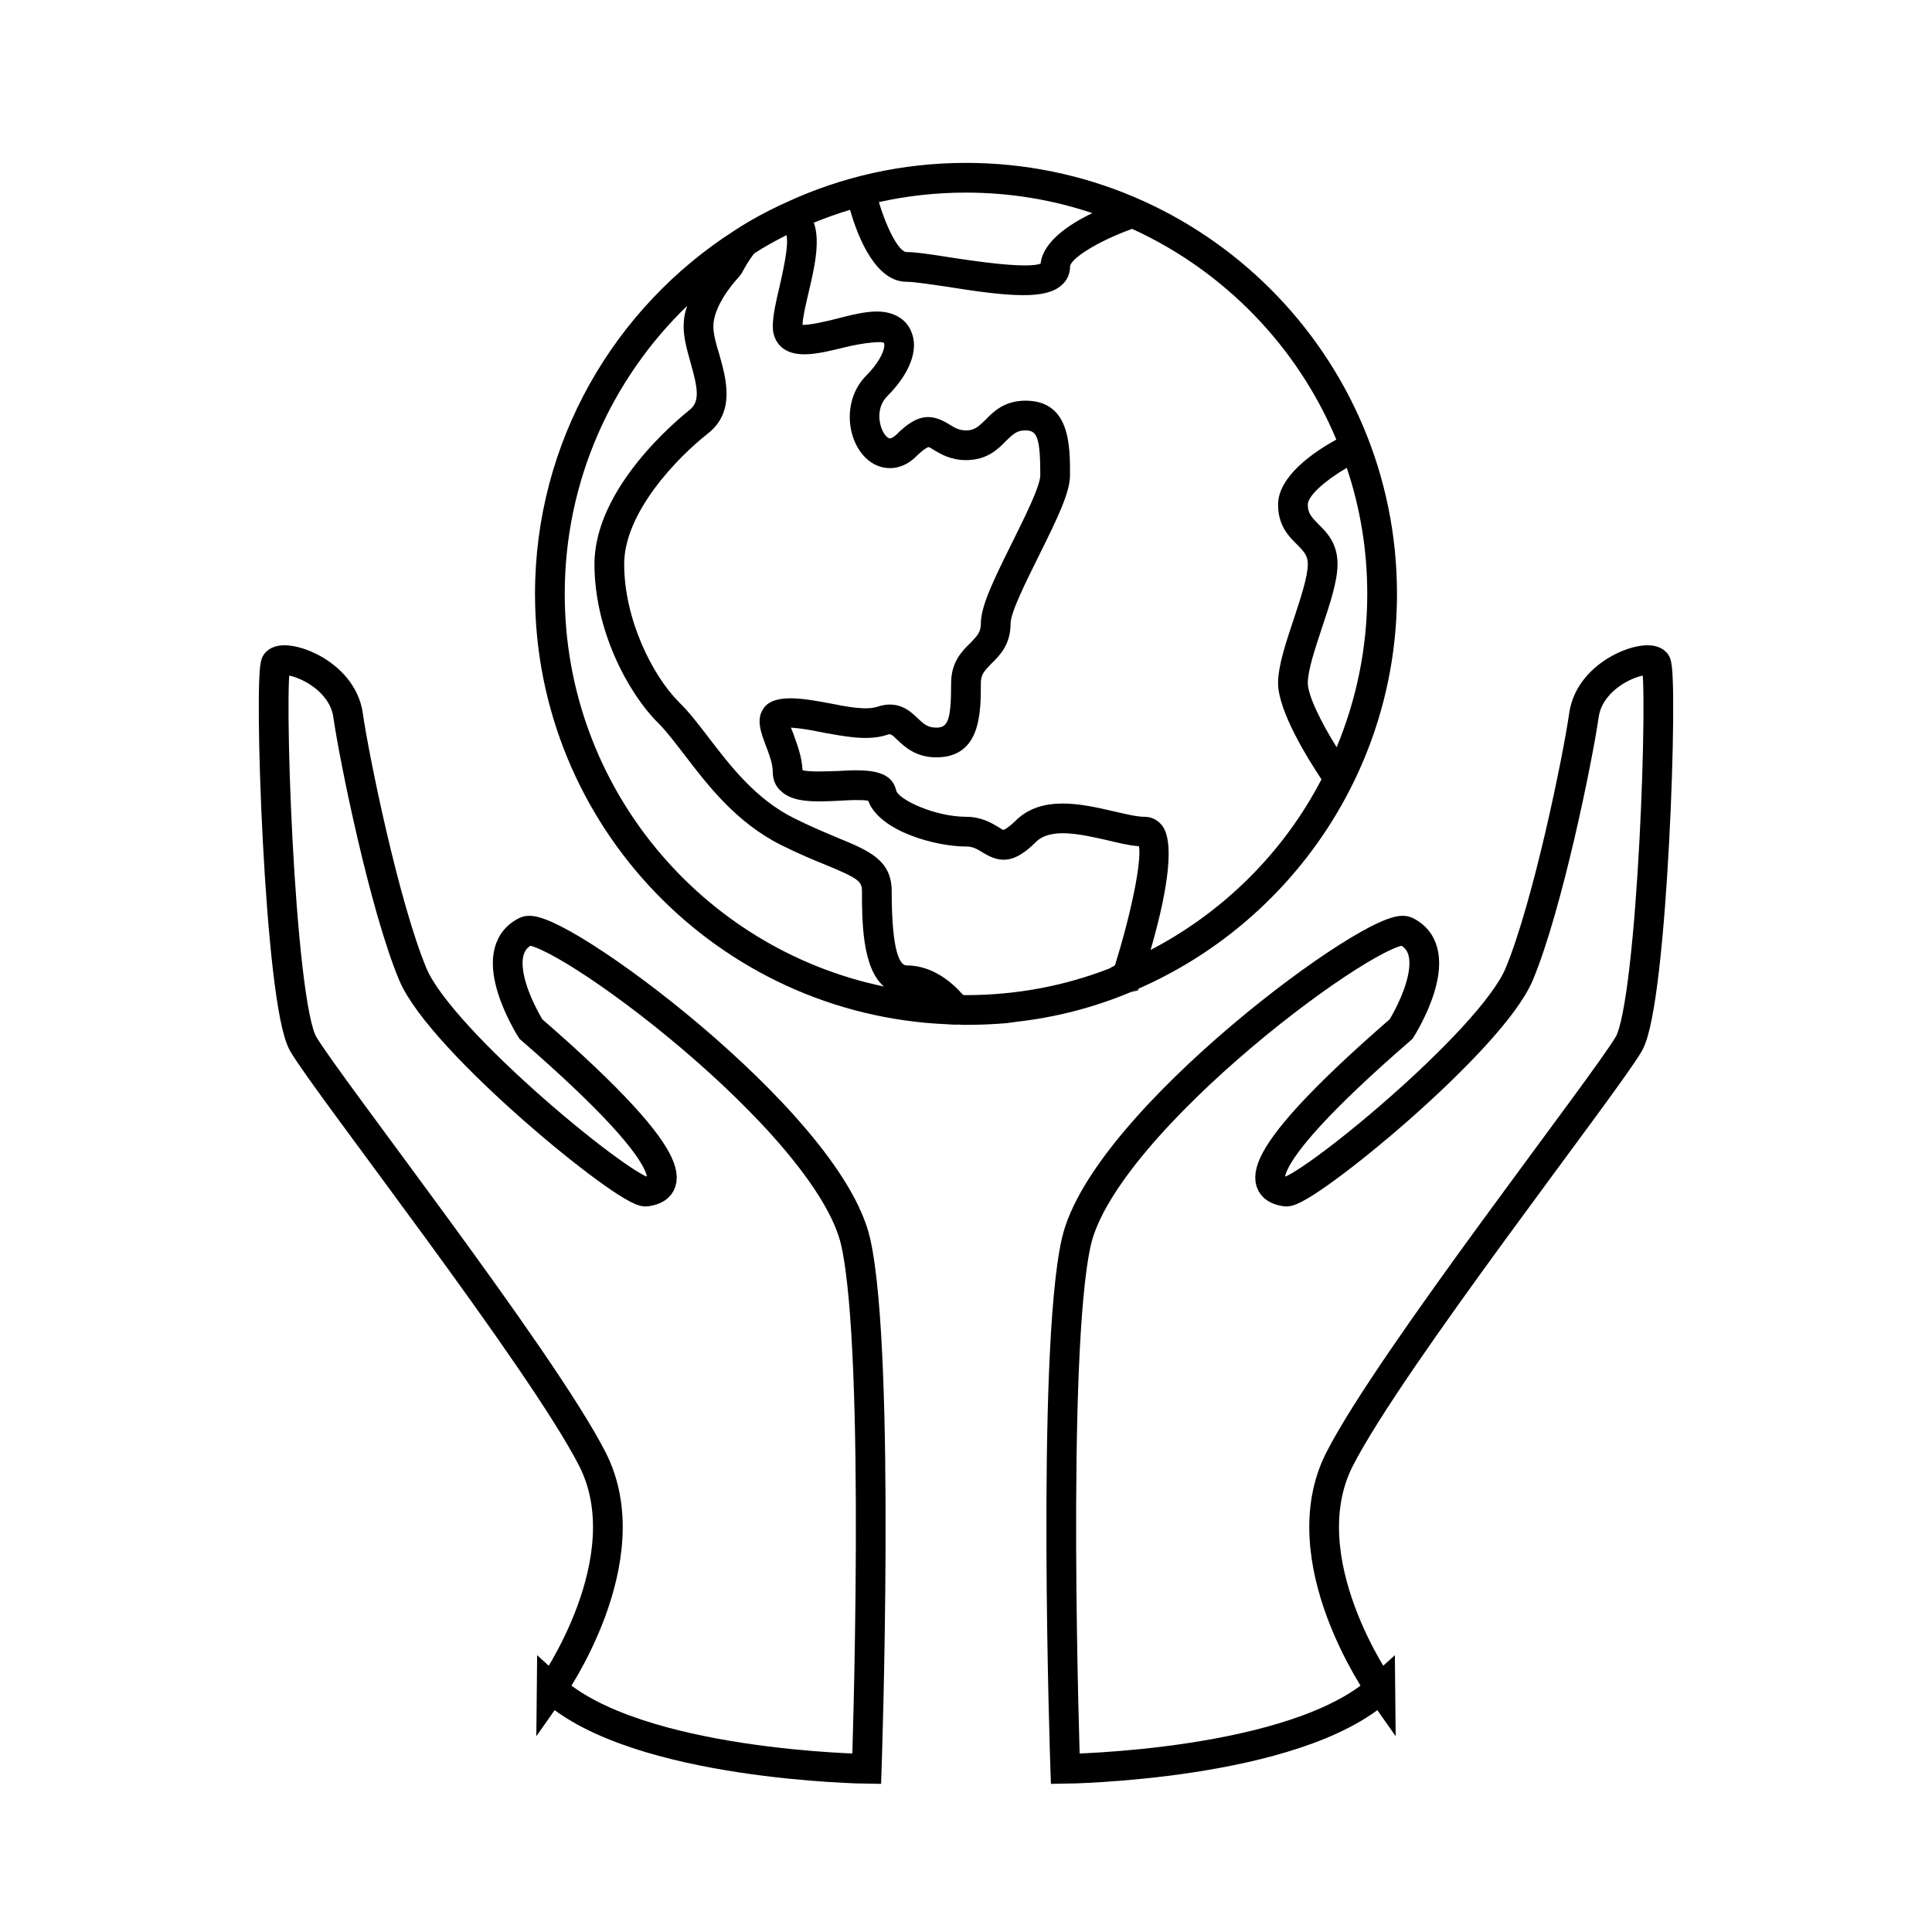 <?xml version="1.0" encoding="UTF-8"?><svg id="Layer_1" xmlns="http://www.w3.org/2000/svg" width="65" height="65" viewBox="0 0 65 65"><defs><style>.cls-1{fill:none;stroke:#000;stroke-miterlimit:10;}</style></defs><path class="cls-1" d="m46.44,56.82s-3.09-4.36-1.37-7.73,8.92-12.58,9.73-13.97,1.17-12.48.91-12.82-2.21.29-2.42,1.76-1.23,6.45-2.18,8.72-7.25,7.4-7.85,7.31-1.78-.56,3.88-5.47c0,0,1.64-2.57.16-3.29-.87-.43-10.17,6.38-11.09,10.46-.85,3.79-.37,17.72-.37,17.72,0,0,7.75-.1,10.6-2.7Z"/><path class="cls-1" d="m18.56,56.82s3.09-4.36,1.37-7.73-8.92-12.58-9.73-13.97-1.17-12.48-.91-12.82,2.21.29,2.42,1.76,1.23,6.45,2.18,8.72,7.25,7.4,7.85,7.31,1.78-.56-3.88-5.47c0,0-1.64-2.57-.16-3.29.87-.43,10.17,6.38,11.09,10.46.85,3.79.37,17.72.37,17.72,0,0-7.75-.1-10.6-2.7Z"/><path d="m38.04,33.38l.25-.06.02-.06c-.09.05-.18.08-.27.12Z"/><path d="m32.5,5.48c-2.15,0-4.19.47-6.03,1.32-.62.28-1.22.6-1.78.97-4.02,2.58-6.69,7.09-6.69,12.21,0,7.79,6.16,14.16,13.87,14.48.13.01.25.02.38.01.08.01.17.01.25.01.47,0,.94-.02,1.4-.06.09-.02.18-.02.27-.04,1.36-.15,2.65-.49,3.87-1,.09-.04.18-.07.27-.12,5.11-2.24,8.69-7.35,8.69-13.28,0-8-6.5-14.5-14.5-14.5Zm13.5,14.5c0,1.83-.37,3.57-1.03,5.16-.5-.8-.97-1.73-.97-2.16s.24-1.14.47-1.84c.27-.81.53-1.58.53-2.16,0-.71-.37-1.08-.65-1.35-.24-.25-.35-.37-.35-.65,0-.31.61-.83,1.31-1.24.45,1.33.69,2.76.69,4.24Zm-13.5-13.5c1.48,0,2.91.24,4.25.69-.81.39-1.66.97-1.74,1.7-.47.18-2.26-.09-3.04-.21-.64-.1-1.15-.18-1.47-.18-.25,0-.66-.77-.93-1.68.94-.21,1.92-.32,2.93-.32Zm-13.5,13.5c0-3.8,1.58-7.24,4.12-9.69-.08.22-.12.45-.12.69,0,.4.12.81.23,1.21.25.88.33,1.32-.04,1.61-.32.26-3.19,2.58-3.19,5.18,0,2.2,1.11,4.32,2.15,5.35.28.28.57.67.89,1.08.77,1.01,1.74,2.27,3.24,3.02.6.3,1.11.51,1.53.68,1.06.44,1.19.54,1.19.87,0,.96,0,2.59.74,3.21-6.12-1.27-10.74-6.71-10.74-13.21Zm18.51,12.5l-.2.11c-1.5.58-3.12.89-4.81.89h-.08l-.04-.03c-.31-.35-.97-.97-1.88-.97-.19,0-.5-.33-.5-2.5,0-1.04-.76-1.36-1.81-1.79-.4-.17-.89-.37-1.47-.66-1.29-.64-2.14-1.75-2.89-2.73-.33-.43-.65-.85-.98-1.17-.92-.92-1.85-2.82-1.85-4.65,0-1.73,1.77-3.57,2.81-4.39.94-.73.62-1.85.39-2.67-.11-.35-.2-.68-.2-.94,0-.65.62-1.41.85-1.65l.1-.13c.11-.21.25-.45.42-.67.35-.23.72-.43,1.09-.62.09.34-.14,1.31-.23,1.72-.12.5-.23.98-.23,1.35,0,.39.18.61.33.73.48.37,1.25.18,2.07-.02.63-.16,1.31-.22,1.34-.15.05.11-.04.53-.59,1.09-.8.8-.68,2.12-.04,2.76.24.24.53.36.83.36.23,0,.57-.07.91-.42.28-.27.39-.29.39-.29.03,0,.11.06.18.1.22.13.56.34,1.08.34.71,0,1.08-.37,1.35-.65.25-.24.37-.35.65-.35.38,0,.5.21.5,1.5,0,.38-.53,1.43-.95,2.28-.65,1.31-1.05,2.14-1.05,2.72,0,.28-.11.4-.35.65-.28.27-.65.64-.65,1.35,0,1.29-.12,1.5-.5,1.5-.29,0-.42-.12-.62-.31-.26-.25-.66-.63-1.37-.39-.38.12-1.01,0-1.61-.12-.86-.16-1.86-.34-2.21.17-.26.37-.09.81.07,1.24.11.29.24.62.24.91,0,.25.09.47.27.63.41.4,1.16.37,1.96.33.3-.02.78-.04.98,0,.38,1.03,2.27,1.54,3.29,1.54.24,0,.38.09.56.2.57.35,1.04.4,1.79-.35.5-.5,1.52-.26,2.41-.06.38.09.74.18,1.06.2.09.53-.26,2.25-.81,4.01Zm1.2-.52c.46-1.58.87-3.52.4-4.17-.15-.2-.36-.31-.61-.31s-.62-.09-1.01-.18c-1.09-.25-2.45-.57-3.34.33-.28.27-.39.29-.39.29-.03,0-.11-.06-.18-.1-.22-.13-.56-.34-1.08-.34-1.04,0-2.28-.58-2.35-.89-.17-.74-1.09-.7-1.97-.65-.35.01-.96.04-1.18-.03-.02-.45-.18-.86-.3-1.2-.03-.07-.06-.15-.09-.23.33.02.72.09,1.1.17.73.13,1.48.28,2.11.08.14-.05.15-.05.38.17.24.23.62.58,1.3.58,1.5,0,1.5-1.5,1.5-2.5,0-.28.11-.4.35-.65.28-.27.65-.64.65-1.35,0-.38.53-1.43.95-2.28.65-1.31,1.05-2.14,1.05-2.72,0-1,0-2.5-1.5-2.5-.71,0-1.08.37-1.35.65-.25.24-.37.35-.65.35-.24,0-.38-.09-.56-.2-.57-.35-1.04-.41-1.79.35-.12.11-.19.12-.21.12-.05,0-.1-.05-.12-.07-.23-.23-.4-.92.03-1.35.76-.76,1.07-1.57.81-2.17-.17-.43-.6-.68-1.16-.68-.4,0-.88.12-1.34.24-.35.09-.92.22-1.16.21.01-.27.11-.68.2-1.07.19-.8.41-1.74.18-2.37.4-.16.81-.31,1.22-.43.27.95.87,2.42,1.9,2.42.24,0,.77.08,1.32.16,1.06.17,1.93.29,2.61.29.58,0,1.01-.09,1.28-.33.19-.16.29-.38.29-.62,0-.29,1-.89,2.09-1.28,3.09,1.41,5.56,3.95,6.87,7.09-.75.41-1.96,1.23-1.96,2.19,0,.71.37,1.08.65,1.35.24.25.35.37.35.65,0,.42-.24,1.14-.47,1.84-.27.81-.53,1.58-.53,2.16,0,.95,1.01,2.56,1.46,3.24-1.27,2.45-3.29,4.46-5.75,5.74Z"/></svg>